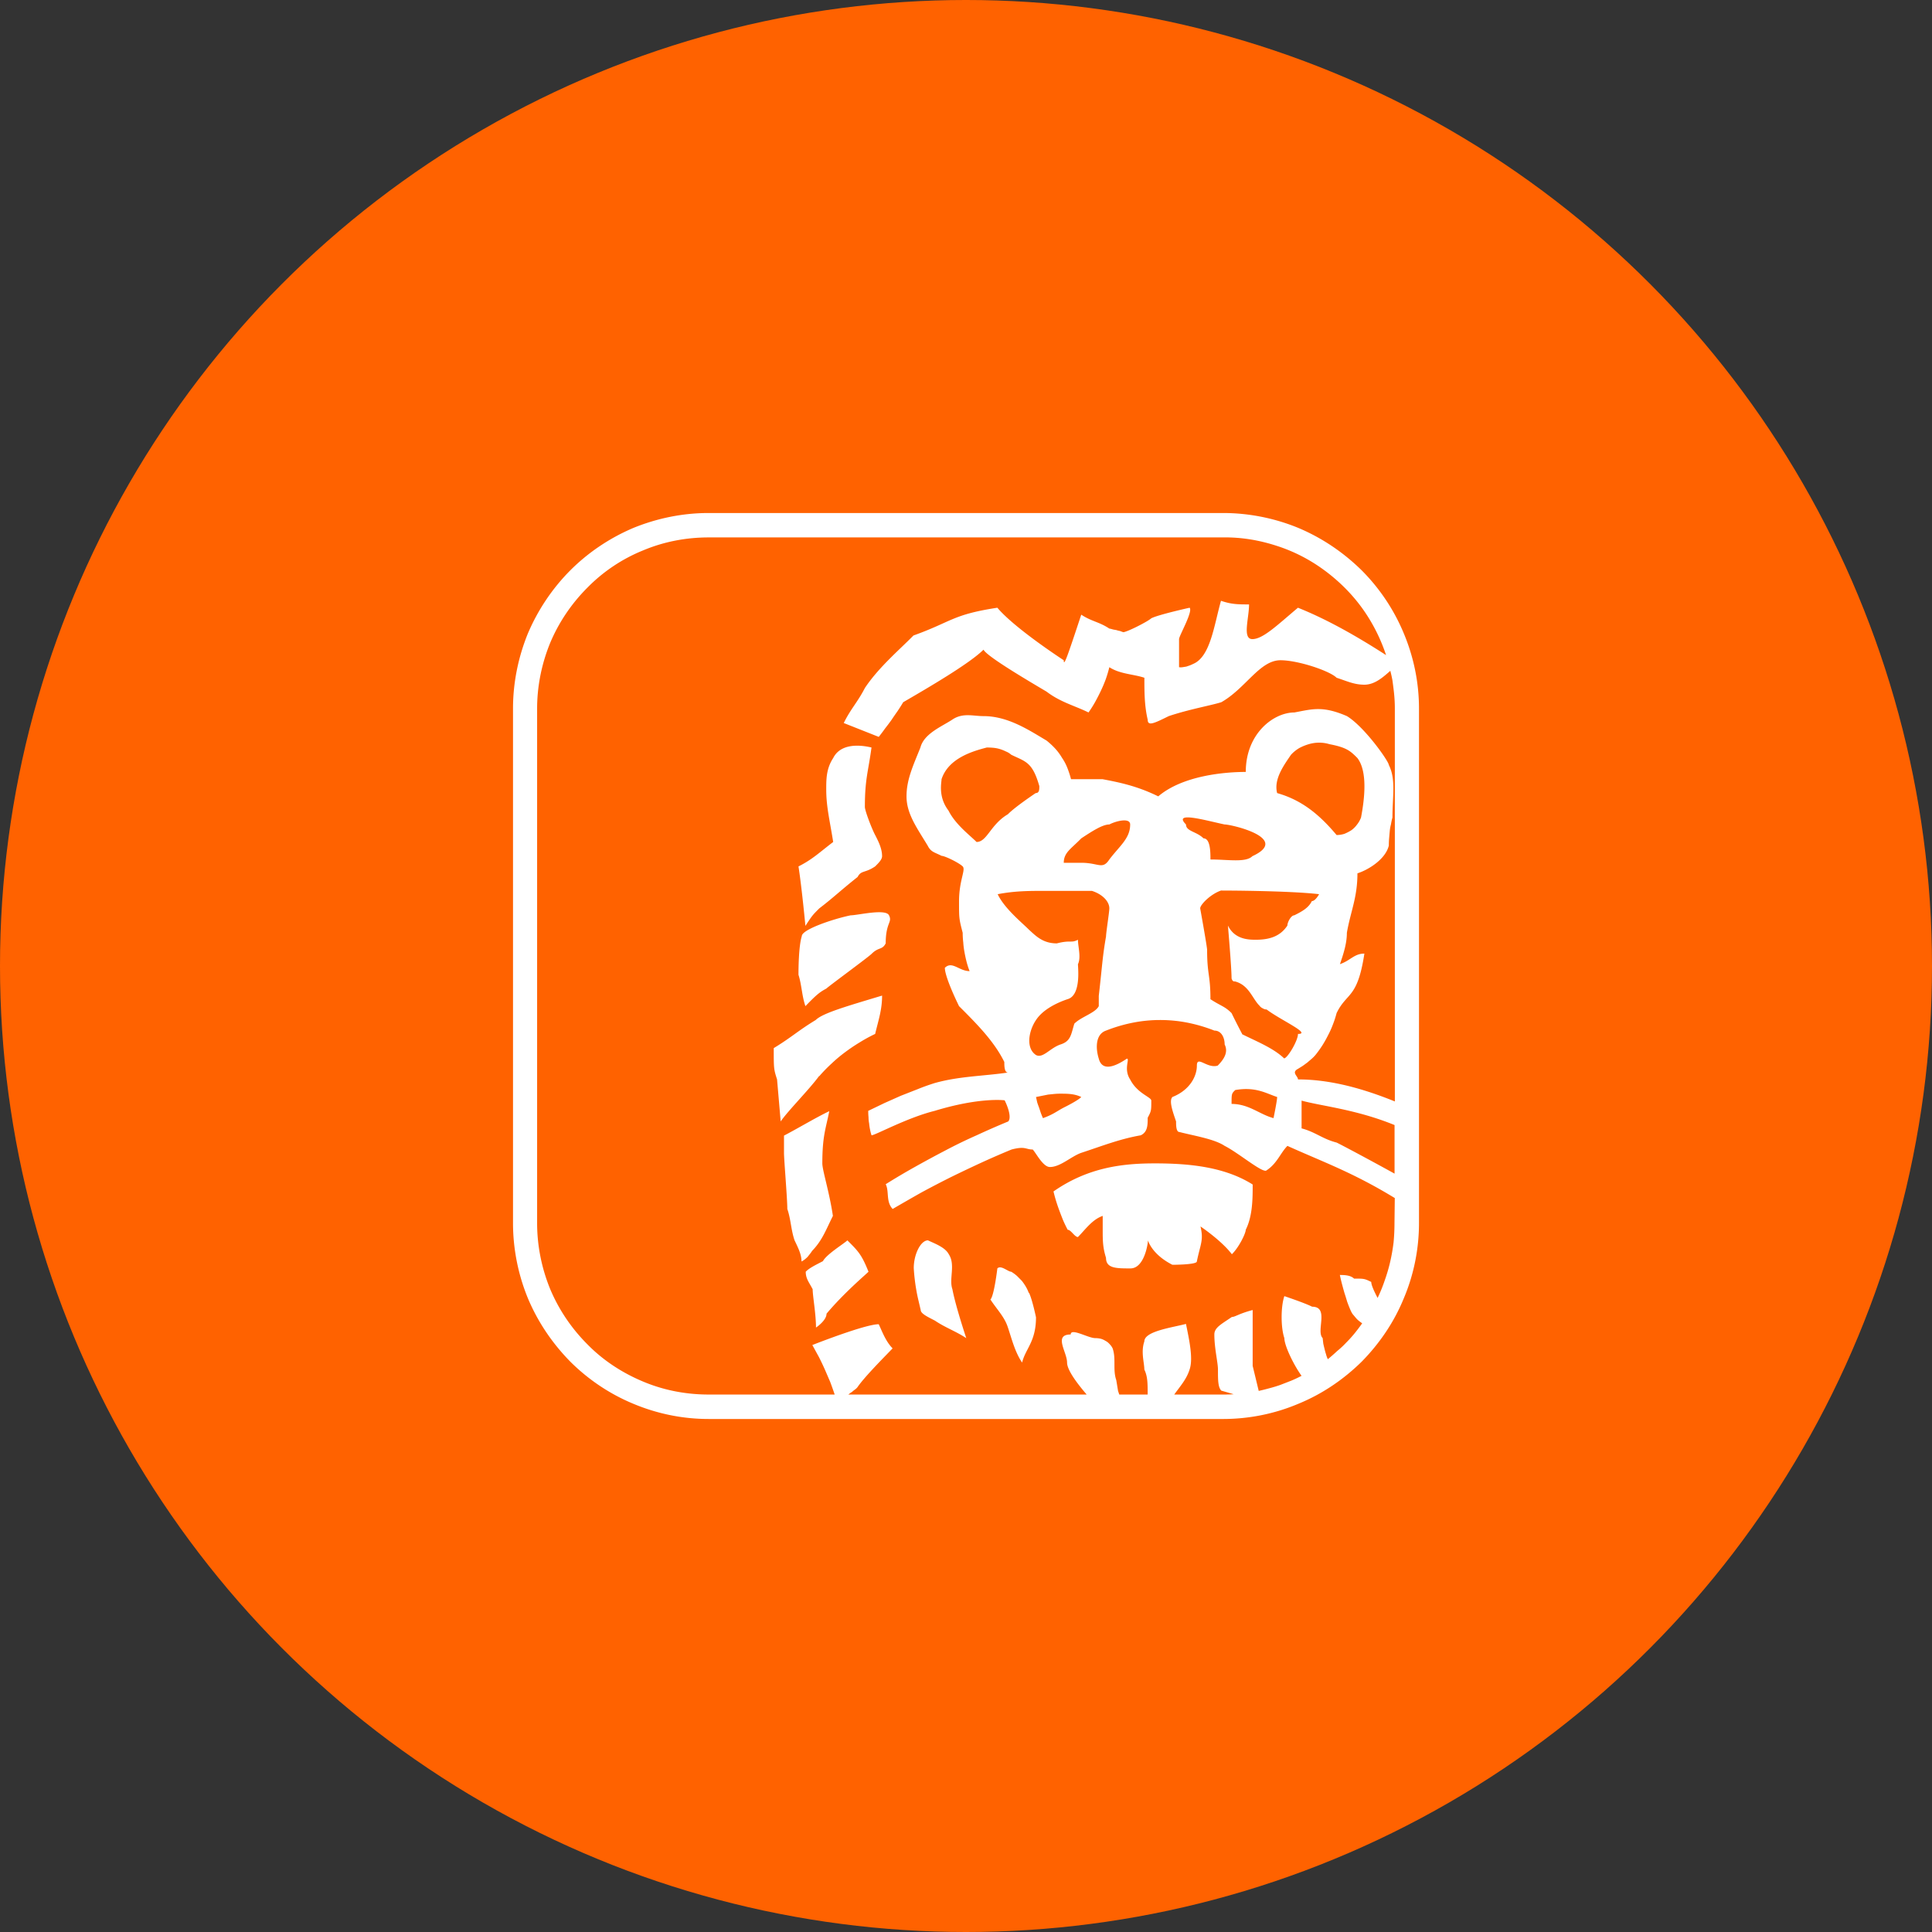 <svg xmlns="http://www.w3.org/2000/svg" viewBox="0 0 1024 1024">
   <rect x="0" y="0" width="1024" height="1024" fill="#333333" stroke="none"/>
   <circle cx="512" cy="512" r="512" style="fill:#ff6200"/>
   <path d="M687.964 279.734c12.64 5.293 23.99 12.96 33.751 22.55 9.59 9.6 17.258 21.113 22.4 33.6 5.263 12.64 7.98 26.084 7.98 39.669v272.723c0 13.605-2.717 27.21-7.98 39.688-5.132 12.64-12.81 23.99-22.4 33.751-9.76 9.59-21.112 17.258-33.75 22.4-12.479 5.263-26.084 7.98-39.689 7.98H375.553c-13.585 0-27.04-2.717-39.668-7.98-12.478-5.132-23.99-12.81-33.6-22.4-9.59-9.76-17.278-21.112-22.551-33.75-5.112-12.479-7.829-26.084-7.829-39.689V375.553c0-13.585 2.717-27.04 7.829-39.668 5.283-12.478 12.96-23.99 22.55-33.6s21.113-17.278 33.6-22.551c12.64-5.112 26.084-7.829 39.669-7.829h272.723c13.605 0 27.21 2.717 39.688 7.829zm51.341 355.28c-22.55-13.756-38.239-19.2-56.946-27.673-3.683 3.683-5.434 9.278-11.029 12.95-1.76 1.933-14.883-9.267-22.239-12.95-5.433-3.683-16.633-5.434-23.99-7.356-1.76 0-1.76-3.683-1.76-5.595-1.922-5.605-3.824-11.04-1.922-12.961 9.278-3.683 12.95-11.04 12.95-16.634s5.445 1.75 11.04 0c3.682-3.683 5.604-7.366 3.682-11.2 0-3.683-1.76-7.356-5.433-7.356q-6.883-2.717-14.088-4.166-7.185-1.44-14.712-1.44-7.356 0-14.561 1.44t-14.078 4.166c-5.595 1.922-5.595 9.278-3.844 14.873 1.922 7.356 9.439 3.683 14.883 0 1.75 0-1.922 5.434 1.75 11.039 3.845 7.517 11.2 9.278 11.2 11.2 0 5.434 0 5.434-1.911 9.107 0 3.844 0 7.527-3.683 9.278-11.04 1.922-20.317 5.605-31.517 9.288-5.434 1.912-11.03 7.517-16.634 7.517-3.683 0-7.356-7.517-9.117-9.278-3.824 0-3.824-1.922-11.2 0q-8.151 3.36-16.151 7.034-8 3.683-15.839 7.527-8 3.995-15.678 8.15-7.668 4.328-15.356 8.806c-3.673-3.855-1.75-9.288-3.673-13.122q7.668-4.81 15.678-9.278 8-4.478 15.98-8.634 8.171-4.327 16.493-8 8.312-3.854 16.795-7.356c1.75-1.932 0-7.366-1.922-11.2 0 0-12.961-1.761-37.112 5.595-14.712 3.673-31.507 12.95-33.439 12.95q-.473-1.438-.785-3.028-.322-1.59-.493-3.361-.312-1.61-.312-3.2-.16-1.59-.16-3.361l8.633-4.156 8.634-3.844 8.966-3.512q4.317-1.761 8.946-3.21c12.95-3.673 25.912-3.673 38.873-5.595-1.922 0-1.922-3.673-1.922-5.605-5.434-11.03-14.722-20.307-24-29.585-3.673-7.517-7.517-16.634-7.517-20.307 3.844-3.844 7.517 1.751 13.122 1.751q-.956-2.405-1.61-4.961t-1.107-5.112q-.483-2.566-.644-5.122-.312-2.566-.312-5.122c-1.932-7.517-1.932-7.517-1.932-16.634 0-11.19 3.683-16.795 1.932-18.556-1.932-1.912-9.449-5.595-11.2-5.595-3.683-1.922-5.605-1.922-7.366-5.434-5.595-9.278-11.2-16.805-11.2-26.083 0-9.117 3.683-16.634 7.366-25.911 1.912-7.356 11.2-11.04 16.795-14.712 5.605-3.844 11.039-1.922 16.634-1.922 12.96 0 23.99 7.356 33.429 12.96q2.405 1.913 4.498 4.157 2.063 2.233 3.673 4.95 1.76 2.566 2.878 5.444 1.127 2.878 1.922 5.907h16.634c9.278 1.761 18.556 3.683 29.595 9.117 12.95-11.029 35.19-12.95 46.39-12.95 0-20.318 14.711-31.517 25.75-31.517 9.44-1.751 14.873-3.673 27.834 1.922 9.278 5.594 22.23 23.99 22.23 25.911 3.843 7.517 1.921 16.634 1.921 27.834q-.483 1.761-.795 3.683-.483 1.761-.644 3.673-.16 1.761-.322 3.683-.16 1.922-.16 3.844c-1.752 7.356-11.03 12.951-16.635 14.712 0 12.951-3.673 20.307-5.595 31.507 0 5.605-1.76 11.039-3.683 16.634 5.605-1.912 7.527-5.595 12.961-5.595-3.683 24.161-9.278 20.317-14.722 31.517q-.785 3.029-1.912 5.917-1.127 3.029-2.566 5.746-1.439 2.878-3.049 5.434-1.75 2.727-3.683 5.122-.956 1.127-2.063 2.073l-2.244 1.922q-1.278.956-2.405 1.76l-2.546 1.59c-3.683 1.923 0 3.845 0 5.606 14.4 0 30.863 3.36 51.341 11.673V375.532q0-2.545-.161-4.95-.161-2.567-.483-5.122-.312-2.567-.644-4.951-.483-2.566-1.107-4.961c-3.995 3.512-8.322 7.356-13.756 7.356s-9.278-1.922-14.722-3.683c-3.673-3.673-20.468-9.278-29.736-9.278-11.039 0-18.395 14.883-31.356 22.239-5.594 1.76-16.794 3.683-27.823 7.355-7.527 3.684-11.2 5.595-11.2 1.923-1.761-7.517-1.761-14.883-1.761-22.23-5.605-1.921-12.961-1.921-18.566-5.604q-.785 3.2-1.912 6.4-1.127 3.049-2.566 6.078-1.44 3.028-3.03 5.917-1.61 2.878-3.531 5.594c-7.517-3.672-14.873-5.433-22.24-11.038-9.418-5.595-31.506-18.546-33.428-22.23-7.356 7.357-29.595 20.318-42.546 27.835q-1.439 2.405-3.049 4.8-1.59 2.233-3.19 4.639-1.61 2.244-3.37 4.477-1.59 2.245-3.362 4.468l-18.546-7.345c3.673-7.517 7.346-11.04 11.19-18.556 7.356-11.04 18.395-20.317 25.751-27.834 20.478-7.356 20.478-11.04 44.468-14.722 9.278 11.039 35.19 27.834 35.19 27.834 0 3.683 1.922-1.912 9.278-24.151 5.605 3.683 9.278 3.683 14.873 7.356q.966.16 1.932.483.795.16 1.75.312.967.322 1.923.483.815.312 1.76.644c1.923 0 12.962-5.595 14.873-7.356 3.683-1.922 20.317-5.605 20.317-5.605 1.922 1.932-5.595 14.883-5.595 16.634v14.883q.956.16 1.912 0l1.922-.312 1.922-.654q.795-.312 1.761-.785c9.117-3.844 11.04-20.488 14.712-33.44 5.595 1.923 9.278 1.923 14.873 1.923 0 7.356-3.673 18.385 1.761 18.385 5.595 0 13.122-7.356 24.161-16.634 15.99 6.4 31.819 15.527 46.702 25.117-3.029-9.107-7.356-17.59-12.95-25.268-5.606-7.668-12.479-14.39-20.167-19.995s-16.15-9.922-25.268-12.79c-8.946-2.878-18.395-4.478-27.985-4.327H375.542c-11.833 0-23.667 2.234-34.706 6.883a87.255 87.255 0 0 0-29.444 19.683c-8.463 8.463-15.195 18.385-19.824 29.424-4.498 11.039-6.883 22.863-6.883 34.707v272.733c0 11.995 2.395 23.84 6.883 34.868 4.629 11.04 11.35 20.961 19.834 29.444 8.312 8.483 18.385 15.044 29.424 19.663 11.039 4.65 22.862 6.883 34.706 6.883H442.4q-1.127-3.36-2.395-6.732l-2.888-6.702q-1.439-3.2-3.049-6.4l-3.512-6.4s27.834-11.029 35.19-11.029c1.761 3.673 3.683 9.117 7.356 12.79-3.673 3.844-14.712 14.873-18.556 20.478q-.473.644-1.107 1.127l-1.278.956q-.644.644-1.278.956l-1.278.966h126.37c-4.961-5.766-10.405-12.95-10.405-16.966 0-5.595-7.356-14.873 1.922-14.873 0-3.673 9.278 1.922 12.96 1.922q1.44 0 2.879.312 1.278.322 2.566 1.127 1.278.644 2.234 1.761.956.956 1.59 2.234c1.922 5.605 0 11.2 1.922 16.805l.322 1.912.312 1.922.322 1.922.644 1.922h15.044v-.312c0-5.605 0-9.288-1.761-12.96 0-3.684-1.922-9.279 0-14.874 0-5.444 14.711-7.356 22.067-9.288 1.922 9.288 3.844 18.566 1.922 24.161-1.61 5.112-4.8 8.634-8.15 13.273h26.072q2.717 0 5.434-.16c-2.073-.645-3.844-1.128-6.56-1.923-1.762-1.922-1.762-5.595-1.762-11.2 0-3.683-1.912-11.2-1.912-18.556 0-3.673 3.673-5.434 9.278-9.278 1.761 0 3.673-1.76 11.03-3.683v29.595c.814 3.361 2.092 8.634 3.21 13.273q2.877-.644 5.745-1.439 3.05-.795 5.766-1.76l5.746-2.235q2.717-1.127 5.444-2.566c-4.166-5.766-9.117-15.99-9.117-19.995-1.922-5.595-1.922-16.634 0-22.239 0 0 11.03 3.683 14.712 5.605 9.278 0 1.922 12.951 5.595 16.634l.322 2.878q.312 1.44.644 2.727.322 1.44.795 2.878.312 1.278.966 2.717 2.566-2.093 4.951-4.327 2.566-2.073 4.8-4.478 2.405-2.395 4.478-4.95 2.073-2.567 3.995-5.284-.966-.644-1.922-1.439-.795-.644-1.59-1.61l-1.61-1.912q-.624-.966-1.107-2.093-.966-2.234-1.761-4.468-.644-2.244-1.439-4.639-.644-2.244-1.278-4.649t-1.127-4.8c1.922 0 5.605 0 7.527 1.922 5.434 0 5.434 0 9.107 1.761 0 1.61 1.439 4.8 3.371 8.483q2.224-4.649 3.824-9.439 1.76-4.96 2.888-9.922t1.75-10.083q.484-5.112.484-10.234l.16-13.273.031.03zm-.16-12.961v-25.751c-20.318-8.322-38.874-10.073-49.279-12.951v14.712c7.356 1.922 11.04 5.595 18.556 7.517 2.717 1.278 18.878 9.922 30.722 16.473zm-80.786-73.892c7.356 3.673 16.634 7.356 22.23 12.79 1.76 0 7.365-9.278 7.365-12.951 7.356 0-9.278-7.366-16.634-12.961q-.654 0-1.127-.171-.483-.161-.966-.473-.473-.161-.795-.483-.483-.322-.795-.795c-3.844-3.683-5.605-11.039-13.122-12.951h-.644q-.312-.171-.644-.483l-.312-.644q-.17-.322-.17-.644c0-5.605-1.923-27.834-1.923-27.834 3.683 7.517 11.2 7.517 14.883 7.517 7.356 0 12.961-1.922 16.634-7.517 0-1.76 1.922-5.434 3.673-5.434 3.844-1.932 7.527-3.844 9.288-7.527 1.912 0 3.844-3.673 3.844-3.673-16.805-1.922-51.995-1.922-51.995-1.922-5.595 1.922-11.029 7.517-11.029 9.44 0 0 3.673 20.316 3.673 22.067 0 13.122 1.761 13.122 1.761 26.083 5.595 3.673 7.517 3.673 11.19 7.356q2.717 5.595 5.605 11.039v.16l.01.01zm18.556 33.268c-5.595-1.761-11.2-5.605-22.229-3.683-1.932 1.922-1.932 1.922-1.932 7.356 9.278 0 14.883 5.605 22.24 7.527 0 0 1.921-9.278 1.921-11.2zm-39.034-137.087c3.683 0 3.683 7.517 3.683 11.2 9.44 0 18.717 1.761 22.23-1.76 20.477-9.44-11.04-16.796-14.713-16.796-9.278-1.922-27.833-7.366-20.478 0 0 3.673 5.595 3.673 9.278 7.356zm39.034-23.99c12.951 3.673 22.24 11.2 31.507 22.23q2.093 0 4.166-.645 1.922-.795 3.683-1.912 1.751-1.278 3.03-3.049 1.277-1.61 2.072-3.683c1.761-9.278 3.683-24.15-1.922-31.517-3.673-3.673-5.595-5.595-14.873-7.356q-2.566-.795-5.434-.795-2.717 0-5.434.795t-5.122 2.094q-2.405 1.438-4.327 3.511c-3.683 5.434-9.278 12.951-7.356 20.317l.01.01zm-94.54 112.926v-5.434c1.922-16.805 1.922-20.478 3.844-31.507 0-1.932 1.75-12.96 1.75-14.883 0-3.683-3.672-7.517-9.267-9.278h-24c-9.268 0-16.624 0-25.912 1.761 3.532 7.517 12.81 15.024 16.473 18.717 3.844 3.512 7.517 7.356 14.873 7.356 7.527-1.922 7.527 0 11.2-1.922 0 3.683 1.76 9.278 0 12.951 0 1.932 1.76 16.634-5.595 18.566-5.605 1.912-12.961 5.434-16.634 11.029-3.824 5.605-5.595 14.883 0 18.556 3.683 1.922 7.356-3.683 12.96-5.595 5.596-1.761 5.596-5.434 7.357-11.04 3.673-3.682 11.039-5.594 12.95-9.277zm-20.307 46.39q-1.61 0-3.371.16l-3.19.323-3.2.644-3.2.644.644 2.878q.473 1.449.966 2.717l.956 2.888q.483 1.278 1.107 2.717c5.444-1.922 7.356-3.683 11.039-5.605 0 0 7.517-3.673 9.278-5.595-3.673-1.761-7.356-1.761-11.03-1.761v-.01zm-27.834-148.116c3.673-3.844 14.712-11.2 14.712-11.2 1.922 0 1.922-1.922 1.922-3.683-3.683-12.95-7.356-12.95-14.883-16.633q-1.278-1.128-2.878-1.761-1.61-.795-3.2-1.268-1.59-.483-3.361-.655-1.761-.16-3.512-.16c-7.356 1.921-20.317 5.594-23.99 16.794 0 1.761-1.932 9.288 3.673 16.634 3.673 7.366 11.2 12.961 14.873 16.644 5.605 0 7.356-9.278 16.644-14.712zm53.736 23.99c5.605-7.356 11.039-11.2 11.039-18.556 0-3.683-7.356-1.922-11.04 0-3.672 0-9.267 3.673-14.872 7.356-5.434 5.605-9.278 7.517-9.278 12.951h9.278c9.278 0 11.2 3.844 14.873-1.75zM434.088 570.39c-5.434 7.356-16.634 18.556-20.307 24l-1.922-22.24c-1.76-5.594-1.76-5.594-1.76-16.633 9.277-5.605 12.96-9.278 22.238-14.883 3.683-3.673 16.634-7.356 35.19-12.951 0 7.517-1.922 12.95-3.673 20.317q-4.327 2.063-8.17 4.468-3.996 2.405-7.84 5.283-3.673 2.717-7.044 5.917-3.502 3.2-6.55 6.712h-.172l.01.01zm-9.268 98.223c0-3.844-1.932-7.527-3.683-11.2-1.922-5.605-1.922-11.038-3.844-16.644 0-5.594-1.76-26.072-1.76-29.735v-9.137c7.355-3.824 16.643-9.44 23.99-12.951-1.752 9.117-3.674 12.95-3.674 27.673 0 3.673 3.673 14.873 5.605 27.834-3.683 7.355-5.605 12.96-11.039 18.555q-.483.795-1.127 1.59l-1.278 1.61q-.644.644-1.439 1.278t-1.75 1.127zm-1.61-209.398c7.356-3.673 11.04-7.356 18.395-12.95-1.76-11.2-3.683-18.557-3.683-27.835 0-5.444 0-11.039 3.683-16.644 3.673-7.345 12.951-7.345 20.307-5.595-1.75 12.961-3.512 16.795-3.512 31.517 0 1.912 3.512 11.2 5.444 14.873 1.912 3.683 3.673 7.366 3.673 11.2 0 1.761-1.76 3.532-3.673 5.434-5.444 3.683-7.366 1.932-9.288 5.595-9.278 7.366-12.95 11.04-20.307 16.644-3.683 3.683-3.683 3.683-7.366 9.278 0 0-1.912-20.317-3.673-31.517zm3.673 74.063zm-3.673-16.634c0-1.922 0-14.873 1.761-20.478 0-3.512 16.634-9.117 25.912-11.029 3.673 0 18.556-3.683 20.307 0 1.922 3.824-1.75 3.673-1.75 14.873-1.923 3.673-3.684 1.761-7.528 5.595-1.75 1.761-22.068 16.634-23.99 18.395-3.673 1.922-5.595 3.673-11.039 9.278-1.912-5.595-1.912-11.039-3.673-16.634zm3.673 16.634zm118.54 151.97c1.752 3.672 3.674 12.95 3.674 12.95 0 12.951-5.595 16.634-7.356 23.99-3.844-5.595-5.605-12.95-7.517-18.556-1.761-5.595-5.605-9.278-9.288-14.873 1.932-1.76 3.683-16.473 3.683-16.473 1.922-1.922 5.605 1.761 7.356 1.761q1.59.956 3.049 2.234l2.546 2.566q1.137 1.44 2.093 3.03.956 1.61 1.59 3.37h.17zm66.698-68.63c18.555 0 37.111 1.923 51.823 11.2 0 7.357 0 16.635-3.673 23.99 0 1.922-3.683 9.44-7.356 12.961-5.605-7.356-16.634-14.722-16.634-14.722 1.751 7.366 0 9.117-1.932 18.566 0 1.751-12.95 1.751-12.95 1.751-11.04-5.595-12.951-12.95-12.951-12.95 0 1.75-1.922 14.872-9.288 14.872-7.517 0-12.951 0-12.951-5.605-1.751-5.595-1.751-9.268-1.751-14.873v-7.356c-5.605 1.922-9.288 7.356-13.132 11.2-1.751 0-3.673-3.844-5.434-3.844q-1.268-2.405-2.395-4.96-.966-2.396-1.922-4.951t-1.761-5.122q-.795-2.567-1.44-5.283c18.557-12.951 37.113-14.873 53.747-14.873zM504.79 683.316c1.761 9.288 7.356 25.922 7.356 25.922-5.595-3.683-11.2-5.605-16.634-9.288-3.673-1.912-7.517-3.673-7.517-5.595l-1.278-5.434q-.644-2.717-1.127-5.605-.473-2.717-.795-5.595-.322-2.717-.483-5.605c0-7.346 3.683-14.702 7.527-14.702 3.673 1.751 9.107 3.673 11.029 7.356 3.683 5.595 0 13.102 1.922 18.546zm-55.668-25.902c5.595 5.595 7.517 7.356 11.2 16.634-1.922 1.912-12.95 11.2-22.239 22.23 0 3.682-5.595 7.355-5.595 7.355 0-7.356-1.76-16.634-1.76-20.317-1.913-3.673-3.674-5.595-3.674-9.268 1.761-1.932 5.434-3.683 9.117-5.605 1.912-3.683 11.2-9.278 12.951-11.029z" style="fill:#fff"/>
</svg>

